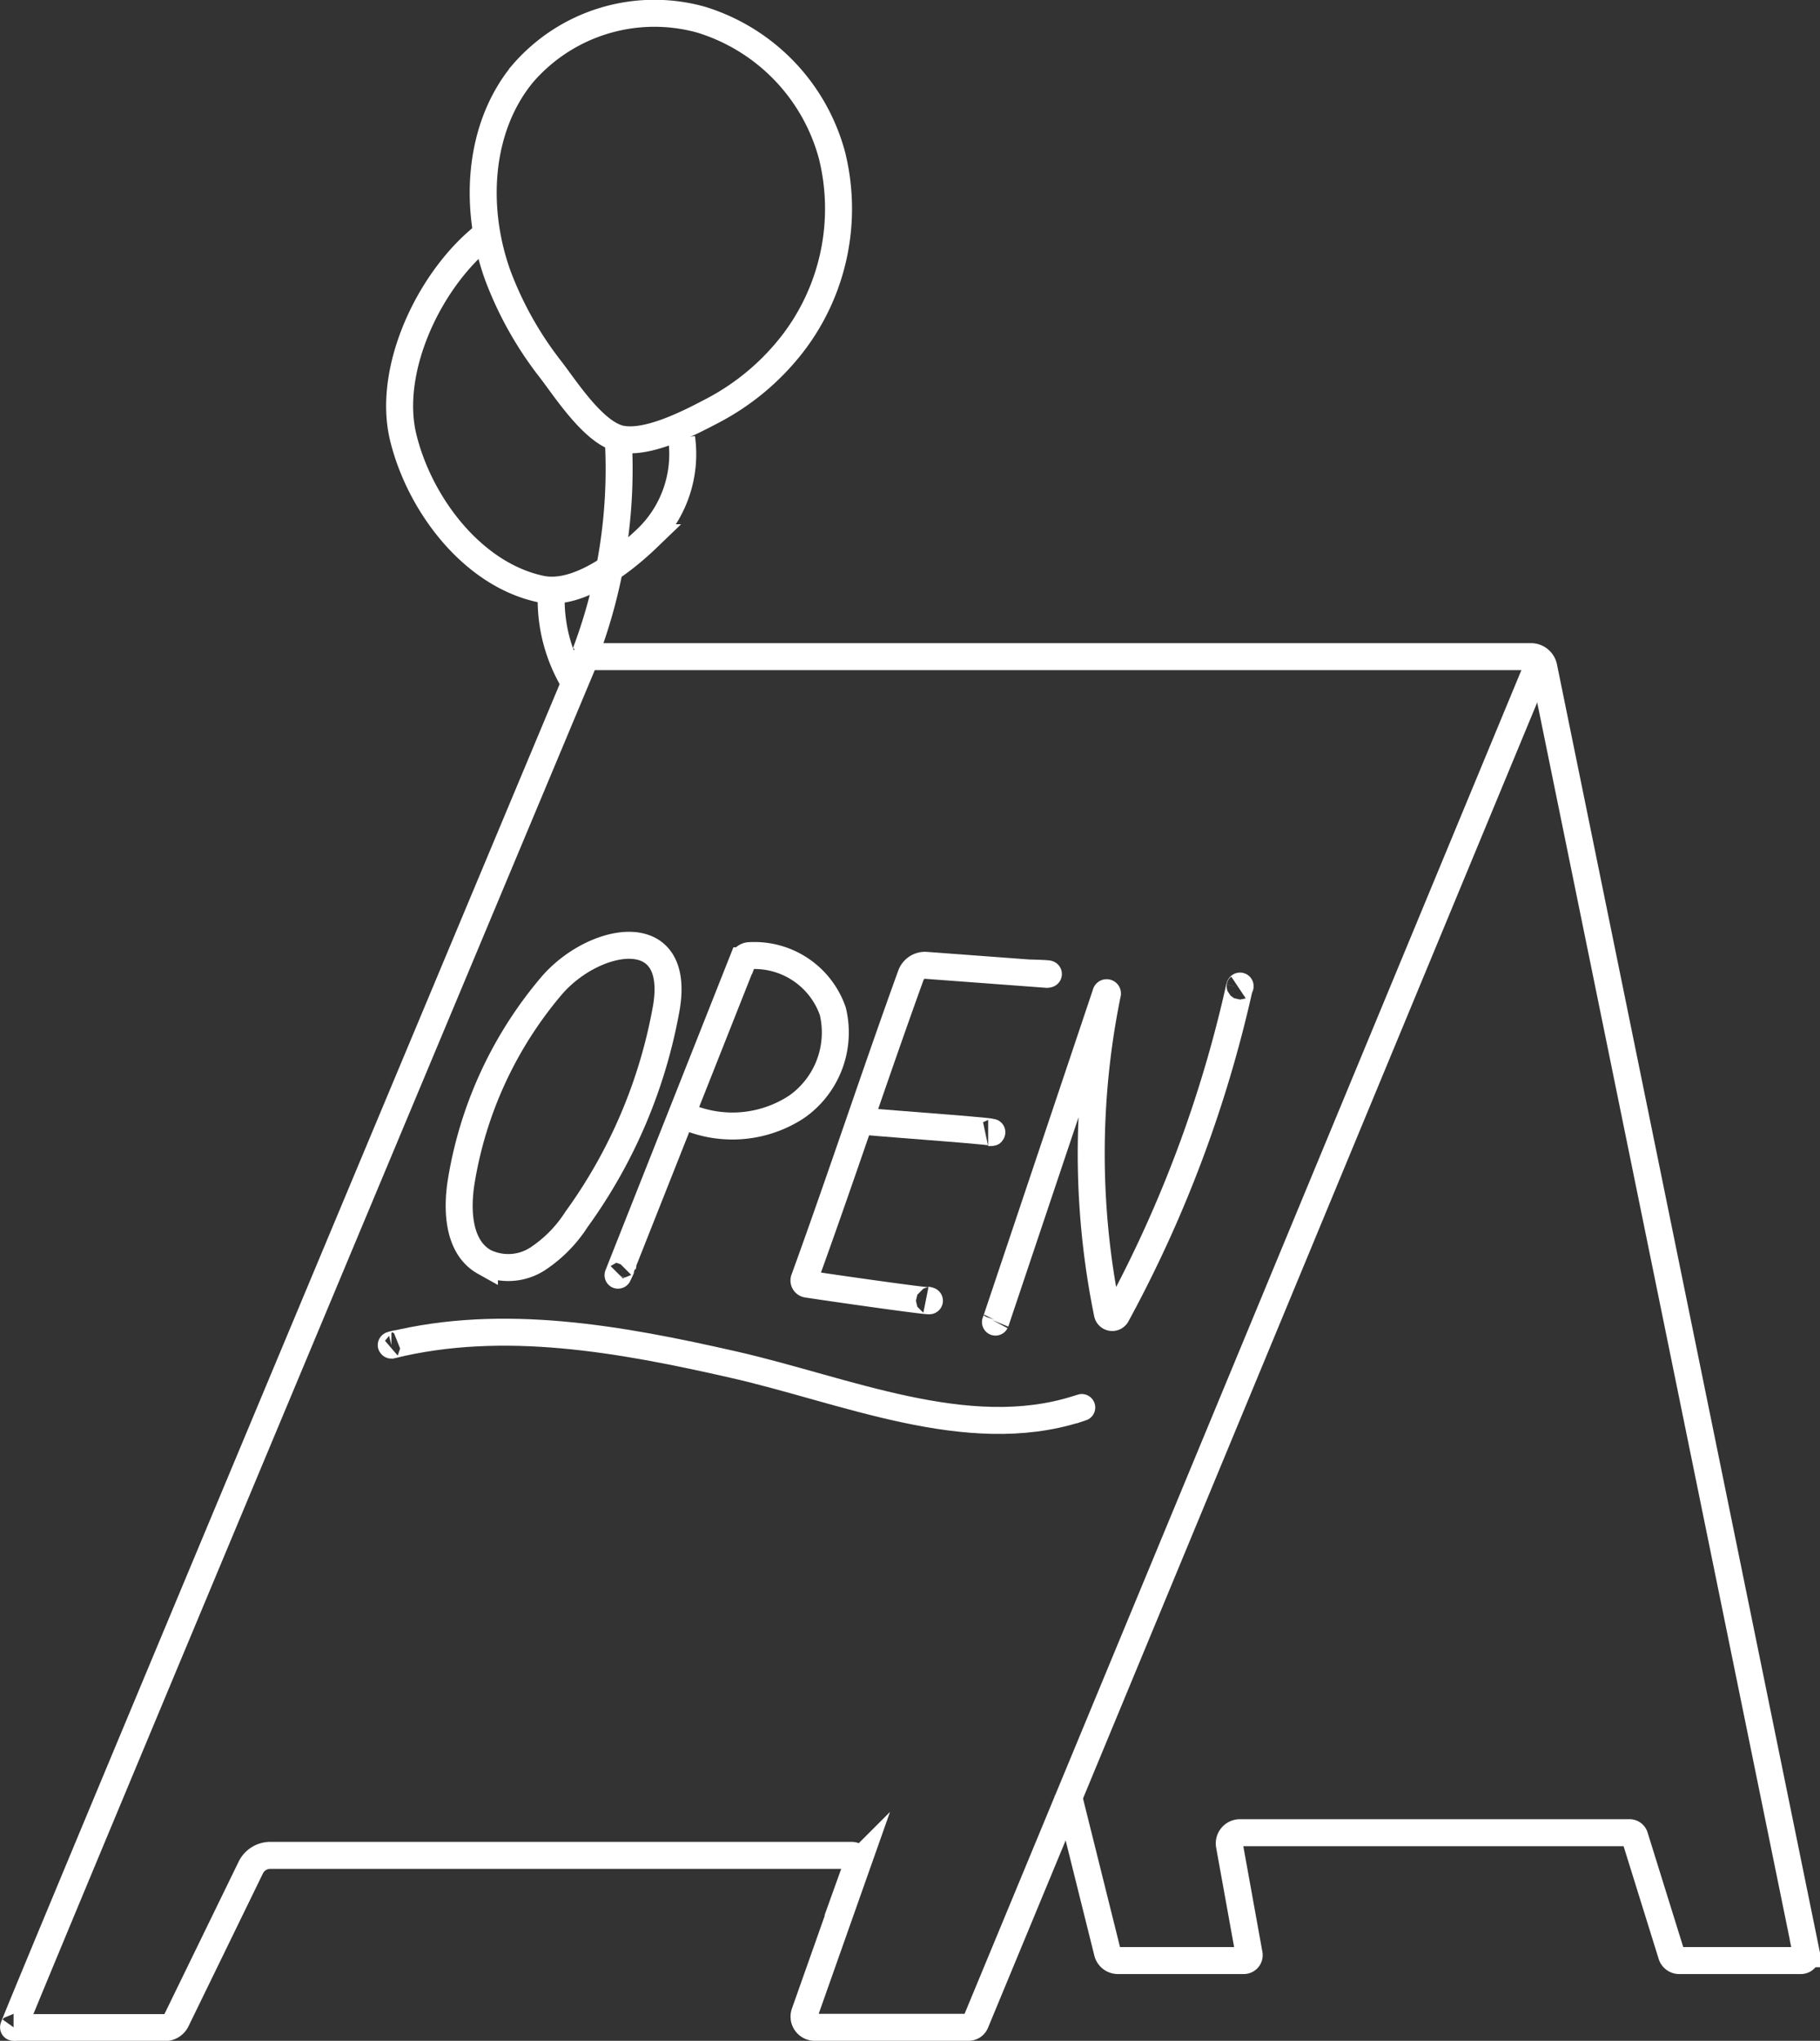 <svg xmlns="http://www.w3.org/2000/svg" viewBox="0 0 202.32 226.82"><rect x="0" y="0" width="202.32" height="226.82" fill="#333333" stroke="none"/><defs><style>.a{fill:none;stroke:#fff;stroke-miterlimit:10;stroke-width:3px;}</style></defs><path class="a" d="M21.83,227.34C21.36,228,85.44,75,85.44,75H190.51a1.45,1.45,0,0,1,1.42,1.16l29.2,143a.63.63,0,0,1-.63.76H207a.89.89,0,0,1-.86-.62l-4.1-13.17a.59.59,0,0,0-.57-.42H158.16a1.19,1.19,0,0,0-1.17,1.4l2.19,12.12a.6.6,0,0,1-.59.69h-14a1.2,1.2,0,0,1-1.16-.9L139,201.24" transform="translate(-20.32 -2.02)"/><path class="a" d="M191.69,75,128.76,226.83a.84.84,0,0,1-.77.51h-17.1a1.19,1.19,0,0,1-1.12-1.59l5.87-16.61a.68.68,0,0,0-.64-.91H50.35a2.41,2.41,0,0,0-2.15,1.35l-8.28,17a1.42,1.42,0,0,1-1.26.79H21.83" transform="translate(-20.32 -2.02)"/><path class="a" d="M81.6,111.62a44.66,44.66,0,0,0-10,21.66c-.54,3.3-.33,7.38,2.57,9a6,6,0,0,0,5.92-.35,14.82,14.82,0,0,0,4.32-4.39,57.09,57.09,0,0,0,10-23.6C96,104.19,86.22,106.18,81.6,111.62Z" transform="translate(-20.32 -2.02)"/><path class="a" d="M89.56,142.62c.07-.2-.6,1.31-.53,1.11l13.84-34.93a.87.87,0,0,1,.68-.56,9.22,9.22,0,0,1,9.35,6.18,10.09,10.09,0,0,1-4,10.6,13,13,0,0,1-11.56,1.38" transform="translate(-20.32 -2.02)"/><path class="a" d="M123.25,146.49c2.61.52-8.61-1.05-13.21-1.75a.41.41,0,0,1-.32-.55c4.06-11.16,7.82-22.62,11.87-33.8a1.66,1.66,0,0,1,1.67-1.08l13.44,1c.87-.09-2-.15-2-.15" transform="translate(-20.32 -2.02)"/><path class="a" d="M131,148.93c-.08.15.13-.3.05-.14l12.2-36.35a.09.09,0,1,1,.18,0,88.73,88.73,0,0,0,0,35.6.55.55,0,0,0,1,.15,139.6,139.6,0,0,0,13.67-36.43c.06-.28.17-.1-.07.06" transform="translate(-20.32 -2.02)"/><path class="a" d="M115.9,126.61c4.27.39,17.22,1.29,14.27,1.29" transform="translate(-20.32 -2.02)"/><path class="a" d="M139.32,158.91c-.26,0,2.36-.8.7-.28-12.21,3.86-25.7-2.11-38.19-4.95s-25.57-5.23-38-2.16c-.16,0,.9-.24.75-.18" transform="translate(-20.32 -2.02)"/><path class="a" d="M89.06,51a57.89,57.89,0,0,1-3.65,23.6" transform="translate(-20.32 -2.02)"/><path class="a" d="M81.62,67.6A17.79,17.79,0,0,0,84.24,78" transform="translate(-20.32 -2.02)"/><path class="a" d="M75.64,32.58c-2.65-7.4-2.21-16.3,2.78-22.37a19.34,19.34,0,0,1,19.85-6,21.65,21.65,0,0,1,14.55,15.12,24.6,24.6,0,0,1-4.3,20.77,27.2,27.2,0,0,1-9.07,7.61c-2.51,1.32-7,3.64-10,3.12s-6.12-5.4-7.9-7.72A39.47,39.47,0,0,1,75.64,32.58Z" transform="translate(-20.32 -2.02)"/><path class="a" d="M74,28.35c-6,4.87-10.69,14.8-8.85,22.31S72.94,65.94,80.5,67.5c4,.81,8.88-2.89,11.81-5.71a13,13,0,0,0,3.78-11.1" transform="translate(-20.32 -2.02)"/></svg>